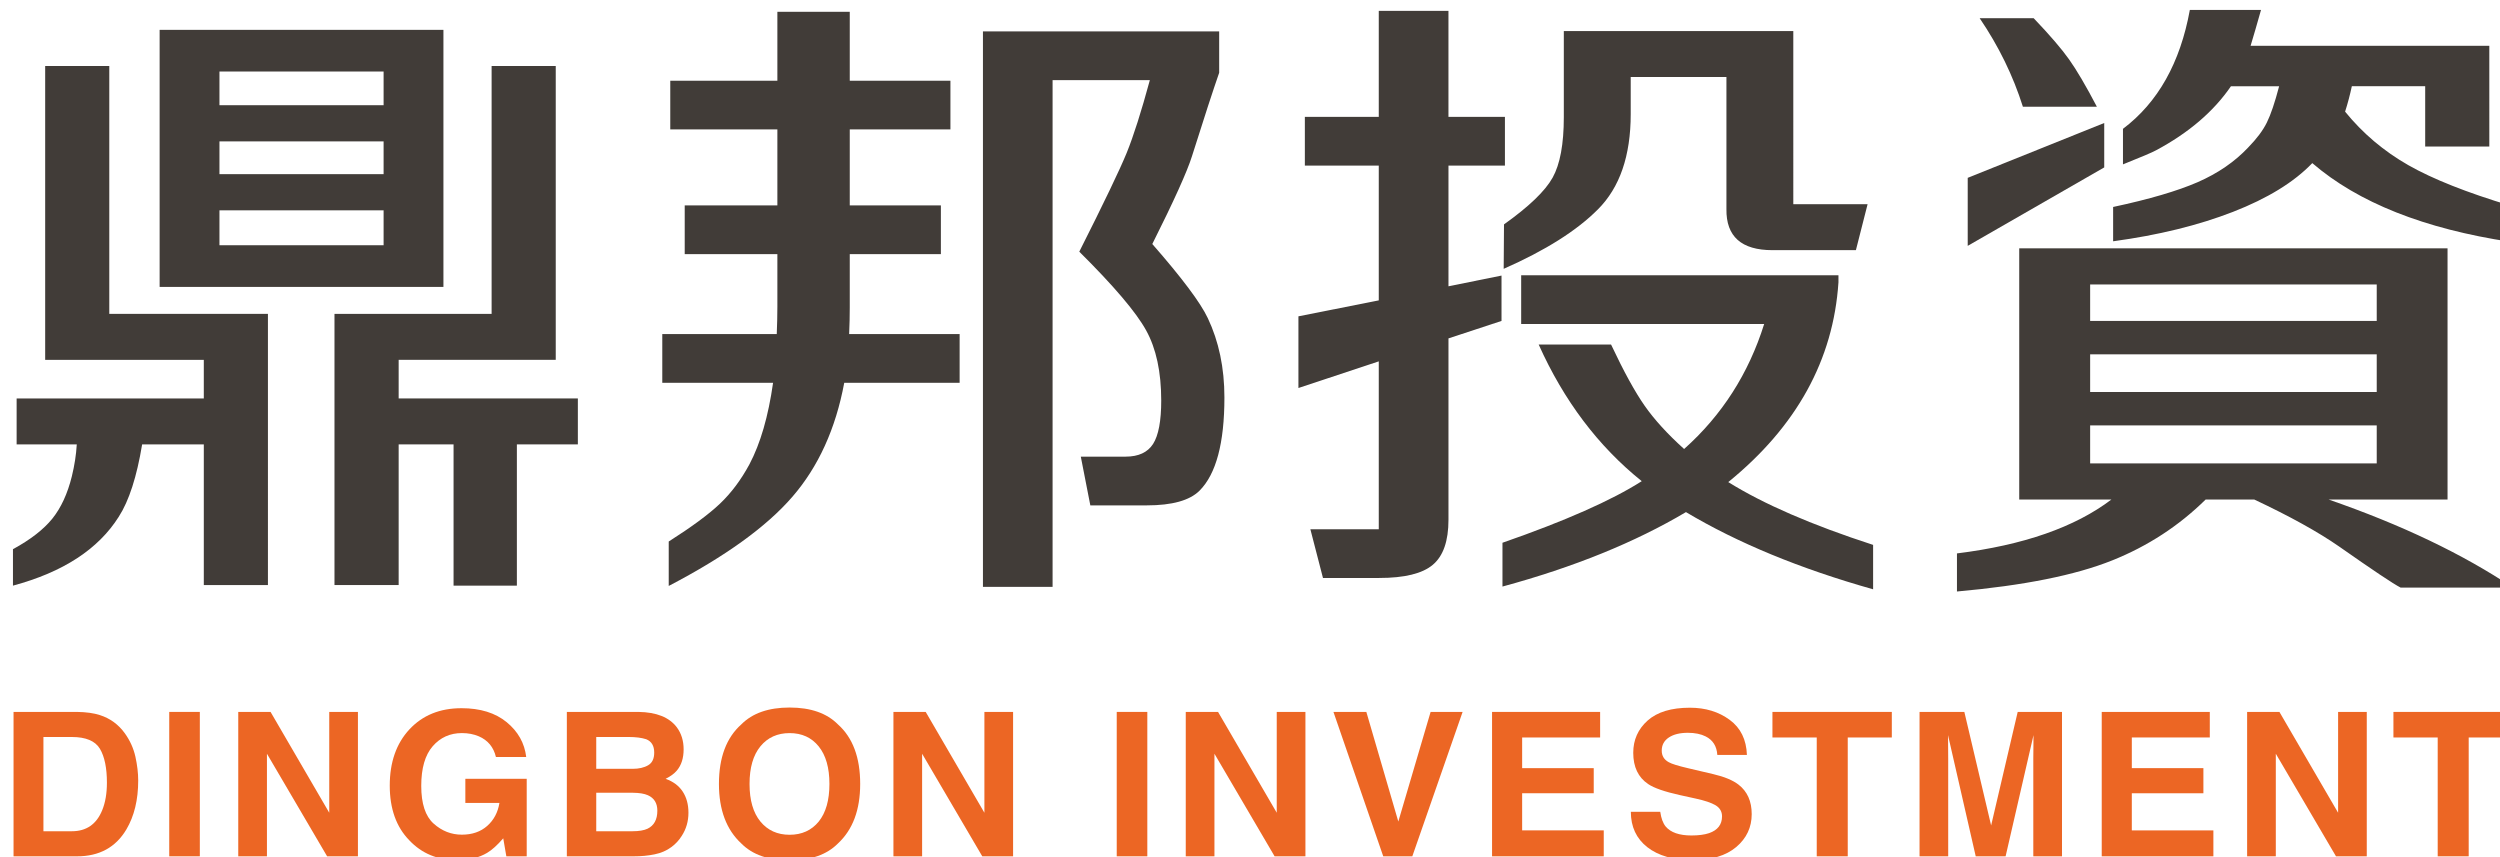 <?xml version="1.0" encoding="utf-8"?>
<!-- Generator: Adobe Illustrator 16.0.0, SVG Export Plug-In . SVG Version: 6.00 Build 0)  -->
<!DOCTYPE svg PUBLIC "-//W3C//DTD SVG 1.1//EN" "http://www.w3.org/Graphics/SVG/1.1/DTD/svg11.dtd">
<svg version="1.1" id="圖層_1" xmlns="http://www.w3.org/2000/svg" xmlns:xlink="http://www.w3.org/1999/xlink" x="0px" y="0px"
	 width="175px" height="60px" viewBox="0 0 175 60" enable-background="new 0 0 175 60" xml:space="preserve">
<g>
	<g>
		<polygon fill="#413C38" points="27.906,25.188 38.902,25.188 38.902,4.62 34.413,4.62 34.413,21.972 23.414,21.972 23.414,40.953 
			27.906,40.953 27.906,31.107 31.749,31.107 31.749,40.995 36.181,40.995 36.181,31.107 40.45,31.107 40.45,27.891 27.906,27.891 
					"/>
		<path fill="#413C38" d="M31.04,2.09H11.174v17.994H31.04V2.09z M15.362,5.006h11.49v2.359h-11.49V5.006z M15.362,9.897h11.49
			v2.294h-11.49V9.897z M15.362,17.167v-2.444h11.49v2.444H15.362z"/>
		<path fill="#413C38" d="M7.65,4.62H3.162v20.569h11.104v2.702H1.164v3.217h4.21c-0.042,0.729-0.159,1.474-0.344,2.231
			c-0.3,1.217-0.756,2.203-1.362,2.96c-0.61,0.757-1.529,1.474-2.761,2.144v2.552c3.507-0.943,5.976-2.552,7.408-4.825
			c0.718-1.116,1.262-2.804,1.634-5.062h4.317v9.845h4.489V21.972H7.65V4.62z"/>
		<path fill="#413C38" d="M59.483,21.542V17.79h6.379v-3.411h-6.379V9.06h7.047V5.65h-7.047V0.824h-5.067V5.65h-7.497v3.41h7.497
			v5.318h-6.486v3.411h6.486v3.688c0,0.585-0.016,1.222-0.043,1.909H46.36v3.41h7.755c-0.332,2.344-0.882,4.246-1.654,5.705
			c-0.588,1.088-1.271,2.001-2.053,2.746c-0.779,0.744-1.979,1.629-3.597,2.659v3.11c3.952-2.059,6.838-4.14,8.655-6.241
			c1.82-2.102,3.031-4.762,3.631-7.979h8.077v-3.41H59.44C59.471,22.715,59.483,22.1,59.483,21.542z"/>
		<path fill="#413C38" d="M80.661,17.081c1.52-3.031,2.441-5.076,2.773-6.134c0.858-2.718,1.495-4.669,1.908-5.855V2.197H68.806
			v38.884h4.875V5.607h6.809c-0.601,2.215-1.143,3.912-1.622,5.095c-0.481,1.176-1.587,3.483-3.318,6.915
			c2.42,2.401,3.981,4.24,4.681,5.512c0.703,1.271,1.055,2.91,1.055,4.911c0,1.431-0.191,2.441-0.571,3.037
			c-0.38,0.59-1.021,0.888-1.924,0.888h-3.135l0.667,3.411h3.95c1.774,0,3.005-0.343,3.695-1.03c1.158-1.157,1.741-3.33,1.741-6.52
			c0-2.075-0.389-3.925-1.162-5.555C84.035,21.184,82.738,19.456,80.661,17.081z"/>
		<path fill="#413C38" d="M128.692,19.762v-0.493h-22.21v3.41h17.01c-1.088,3.474-2.957,6.392-5.604,8.751
			c-1.161-1.045-2.08-2.053-2.76-3.024c-0.681-0.972-1.465-2.402-2.354-4.29h-5.067c1.762,3.931,4.168,7.12,7.215,9.566
			c-2.104,1.344-5.355,2.782-9.749,4.311v3.066c4.994-1.356,9.276-3.094,12.844-5.212c3.622,2.16,7.986,3.962,13.101,5.404v-3.109
			c-4.311-1.399-7.689-2.868-10.139-4.396C125.762,29.857,128.333,25.194,128.692,19.762z"/>
		<path fill="#413C38" d="M101.392,11.591h3.953v-3.41h-3.953V0.76h-4.878v7.42H91.34v3.41h5.174v9.437l-5.624,1.116v5.018
			l5.624-1.866v11.753h-4.788l0.882,3.41h3.929c1.776,0,3.03-0.306,3.759-0.922c0.732-0.615,1.097-1.667,1.097-3.153V23.687
			l3.713-1.222V19.29l-3.713,0.751V11.591z"/>
		<path fill="#413C38" d="M105.258,18.818c2.92-1.287,5.118-2.674,6.594-4.16c1.532-1.529,2.298-3.753,2.298-6.67V5.392h6.7v9.244
			c-0.027,1.916,1.045,2.875,3.22,2.875h5.843l0.818-3.217h-5.2V2.175h-16.064v6.026c0,1.888-0.263,3.3-0.783,4.234
			c-0.524,0.939-1.658,2.029-3.404,3.272L105.258,18.818z"/>
		<path fill="#413C38" d="M161.86,11.418c3.207,2.76,7.83,4.597,13.875,5.513V14.4c-3.051-0.917-5.436-1.863-7.154-2.84
			c-1.72-0.981-3.192-2.228-4.424-3.745c0.187-0.585,0.343-1.179,0.472-1.78h5.134v4.224h4.489V3.205h-16.71
			c0.199-0.658,0.444-1.495,0.729-2.508h-4.982c-0.674,3.703-2.233,6.476-4.681,8.321v2.488c1.286-0.515,2.061-0.842,2.318-0.986
			c2.277-1.217,4.024-2.709,5.24-4.482h3.373c-0.299,1.143-0.587,1.991-0.86,2.54c-0.271,0.552-0.708,1.133-1.309,1.749
			c-0.946,1.003-2.123,1.809-3.533,2.425c-1.413,0.615-3.382,1.194-5.918,1.736v2.402c3.165-0.429,5.961-1.116,8.389-2.059
			C158.735,13.885,160.583,12.75,161.86,11.418z"/>
		<path fill="#413C38" d="M146.782,7.472c-0.772-1.473-1.422-2.577-1.946-3.314c-0.521-0.736-1.348-1.698-2.479-2.883h-3.78
			c1.332,1.958,2.34,4.026,3.026,6.198H146.782z"/>
		<polygon fill="#413C38" points="147.296,8.609 137.74,12.449 137.74,17.21 147.296,11.719 		"/>
		<path fill="#413C38" d="M163.005,34.968h8.323V17.381h-29.982v17.587h6.451c-2.549,1.933-6.15,3.193-10.81,3.771v2.666
			c4.668-0.416,8.29-1.143,10.868-2.177c2.488-0.996,4.666-2.416,6.539-4.26h3.406c2.496,1.174,4.472,2.27,5.928,3.281
			c2.379,1.667,3.814,2.631,4.318,2.884h7.862C172.391,38.778,168.088,36.727,163.005,34.968z M146.31,19.913h20.061v2.552H146.31
			V19.913z M146.31,24.802h20.061v2.639H146.31V24.802z M146.31,29.778h20.061v2.66H146.31V29.778z"/>
	</g>
	<g>
		<path fill="#EC6624" d="M5.392,59.943H0.948V49.834h4.443c0.64,0.01,1.17,0.083,1.596,0.221c0.724,0.231,1.309,0.66,1.755,1.282
			c0.36,0.502,0.605,1.047,0.736,1.631c0.129,0.586,0.196,1.144,0.196,1.673c0,1.344-0.276,2.483-0.826,3.416
			C8.103,59.315,6.95,59.943,5.392,59.943z M6.994,52.413c-0.331-0.548-0.986-0.823-1.965-0.823H3.04v6.597h1.989
			c1.017,0,1.726-0.49,2.126-1.474c0.221-0.539,0.329-1.181,0.329-1.927C7.484,53.757,7.321,52.966,6.994,52.413z"/>
		<path fill="#EC6624" d="M11.847,49.834h2.141v10.109h-2.141V49.834z"/>
		<path fill="#EC6624" d="M25.054,59.943h-2.155l-4.213-7.181v7.181h-2.008V49.834h2.261l4.108,7.058v-7.058h2.008V59.943z"/>
		<path fill="#EC6624" d="M34.104,59.697c-0.568,0.341-1.268,0.513-2.098,0.513c-1.365,0-2.487-0.464-3.358-1.392
			c-0.91-0.933-1.365-2.208-1.365-3.826c0-1.637,0.46-2.949,1.378-3.937c0.92-0.987,2.134-1.481,3.646-1.481
			c1.312,0,2.364,0.326,3.16,0.978c0.794,0.651,1.252,1.464,1.368,2.438h-2.12c-0.164-0.69-0.563-1.173-1.198-1.448
			c-0.354-0.15-0.749-0.226-1.182-0.226c-0.831,0-1.513,0.307-2.047,0.922c-0.534,0.615-0.801,1.539-0.801,2.775
			c0,1.242,0.289,2.123,0.868,2.64c0.579,0.518,1.237,0.774,1.974,0.774c0.724,0,1.315-0.205,1.776-0.613
			c0.463-0.41,0.747-0.945,0.855-1.608h-2.386v-1.688h4.296v5.425h-1.426l-0.217-1.261C34.81,59.162,34.437,59.5,34.104,59.697z"/>
		<path fill="#EC6624" d="M44.354,59.943h-4.675V49.834h5.012c1.264,0.019,2.158,0.378,2.686,1.077
			c0.318,0.43,0.477,0.944,0.477,1.542c0,0.617-0.158,1.113-0.477,1.488c-0.177,0.211-0.438,0.402-0.783,0.576
			c0.527,0.188,0.925,0.484,1.194,0.891c0.268,0.408,0.403,0.901,0.403,1.483c0,0.598-0.155,1.135-0.463,1.611
			c-0.195,0.314-0.44,0.58-0.734,0.794c-0.331,0.247-0.723,0.416-1.172,0.507C45.371,59.898,44.88,59.943,44.354,59.943z
			 M45.376,53.564c0.279-0.164,0.419-0.458,0.419-0.883c0-0.472-0.186-0.783-0.56-0.935c-0.322-0.104-0.731-0.157-1.231-0.157
			h-2.267v2.229h2.534C44.723,53.819,45.091,53.734,45.376,53.564z M44.304,55.493h-2.567v2.694h2.534
			c0.453,0,0.805-0.059,1.057-0.177c0.457-0.22,0.686-0.64,0.686-1.262c0-0.526-0.223-0.887-0.665-1.083
			C45.1,55.554,44.752,55.498,44.304,55.493z"/>
		<path fill="#EC6624" d="M55.273,60.224c-1.474,0-2.6-0.392-3.38-1.18c-1.044-0.963-1.567-2.353-1.567-4.168
			c0-1.852,0.523-3.241,1.567-4.17c0.78-0.786,1.906-1.179,3.38-1.179c1.475,0,2.601,0.394,3.381,1.179
			c1.041,0.929,1.559,2.318,1.559,4.17c0,1.815-0.518,3.205-1.559,4.168C57.874,59.832,56.748,60.224,55.273,60.224z M57.311,57.509
			c0.498-0.616,0.749-1.495,0.749-2.633c0-1.135-0.251-2.01-0.753-2.631c-0.501-0.619-1.179-0.928-2.034-0.928
			c-0.853,0-1.535,0.308-2.043,0.925c-0.507,0.618-0.762,1.495-0.762,2.634c0,1.138,0.255,2.017,0.762,2.633
			c0.509,0.617,1.19,0.925,2.043,0.925C56.127,58.434,56.807,58.126,57.311,57.509z"/>
		<path fill="#EC6624" d="M70.916,59.943H68.76l-4.212-7.181v7.181H62.54V49.834h2.259l4.109,7.058v-7.058h2.008V59.943z"/>
		<path fill="#EC6624" d="M78.171,49.834h2.141v10.109h-2.141V49.834z"/>
		<path fill="#EC6624" d="M91.38,59.943h-2.157l-4.212-7.181v7.181h-2.008V49.834h2.26l4.109,7.058v-7.058h2.008V59.943z"/>
		<path fill="#EC6624" d="M93.341,49.834h2.303l2.238,7.674l2.261-7.674h2.24l-3.521,10.109h-2.035L93.341,49.834z"/>
		<path fill="#EC6624" d="M111.561,55.527h-5.011v2.599h5.712v1.817h-7.818V49.834h7.565v1.79h-5.459v2.147h5.011V55.527z"/>
		<path fill="#EC6624" d="M118.401,58.483c0.507,0,0.921-0.056,1.238-0.164c0.602-0.21,0.903-0.602,0.903-1.174
			c0-0.333-0.151-0.593-0.449-0.775c-0.298-0.177-0.767-0.335-1.406-0.473l-1.092-0.24c-1.073-0.238-1.815-0.495-2.225-0.774
			c-0.695-0.467-1.043-1.196-1.043-2.188c0-0.905,0.336-1.657,1.007-2.257c0.673-0.599,1.659-0.898,2.96-0.898
			c1.088,0,2.015,0.283,2.782,0.848c0.768,0.564,1.17,1.383,1.208,2.458h-2.072c-0.037-0.608-0.308-1.041-0.812-1.295
			c-0.334-0.169-0.753-0.255-1.252-0.255c-0.557,0-0.999,0.11-1.33,0.329c-0.331,0.221-0.496,0.526-0.496,0.92
			c0,0.36,0.163,0.631,0.49,0.809c0.209,0.119,0.657,0.258,1.343,0.418l1.778,0.418c0.78,0.183,1.367,0.428,1.764,0.734
			c0.615,0.476,0.923,1.164,0.923,2.064c0,0.923-0.36,1.691-1.08,2.301c-0.722,0.61-1.74,0.917-3.056,0.917
			c-1.345,0-2.399-0.302-3.17-0.902c-0.769-0.602-1.155-1.428-1.155-2.48h2.058c0.065,0.462,0.194,0.807,0.384,1.036
			C116.952,58.274,117.551,58.483,118.401,58.483z"/>
		<path fill="#EC6624" d="M132.427,49.834v1.79h-3.085v8.319h-2.17v-8.319h-3.101v-1.79H132.427z"/>
		<path fill="#EC6624" d="M136.376,59.943h-2.008V49.834h3.136l1.875,7.949l1.86-7.949h3.101v10.109h-2.009v-6.837
			c0-0.197,0.001-0.472,0.008-0.827c0.004-0.355,0.006-0.627,0.006-0.819l-1.953,8.483h-2.091l-1.94-8.483
			c0,0.191,0.003,0.464,0.007,0.819c0.004,0.354,0.006,0.629,0.006,0.827V59.943z"/>
		<path fill="#EC6624" d="M154.238,55.527h-5.011v2.599h5.71v1.817h-7.816V49.834h7.565v1.79h-5.459v2.147h5.011V55.527z"/>
		<path fill="#EC6624" d="M165.674,59.943h-2.154l-4.213-7.181v7.181h-2.008V49.834h2.26l4.108,7.058v-7.058h2.007V59.943z"/>
		<path fill="#EC6624" d="M175.895,49.834v1.79h-3.086v8.319h-2.17v-8.319h-3.099v-1.79H175.895z"/>
	</g>
</g>
</svg>
